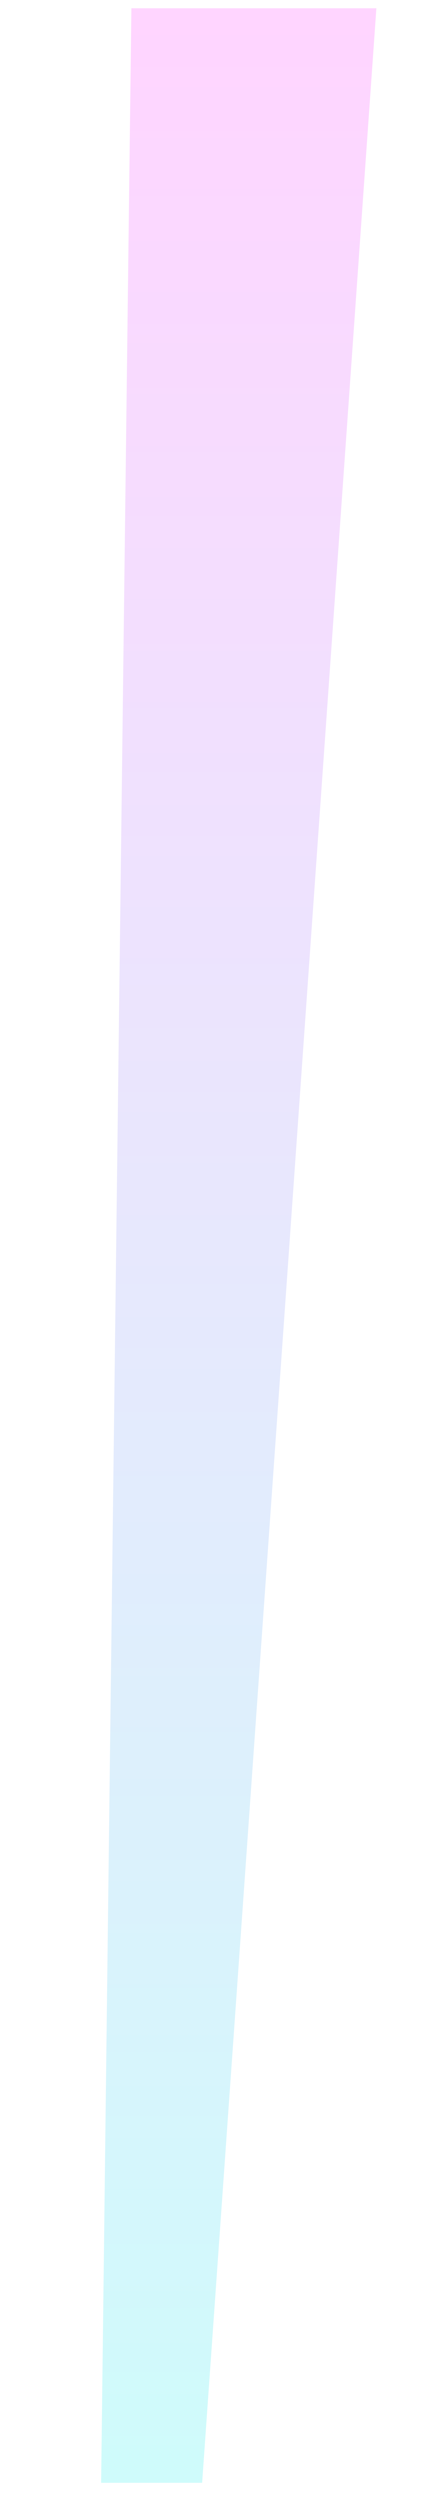 <svg width="4" height="23" viewBox="0 0 4 23" fill="none" xmlns="http://www.w3.org/2000/svg">
<path d="M1.863 22.842H0.932C1.024 15.256 1.117 7.685 1.211 0.076H3.469C2.935 7.657 2.4 15.246 1.863 22.842Z" fill="url(#paint0_linear_4_186)" fill-opacity="0.2"/>
<defs>
<linearGradient id="paint0_linear_4_186" x1="2.2" y1="22.842" x2="2.2" y2="0.076" gradientUnits="userSpaceOnUse">
<stop stop-color="#0EECEC"/>
<stop offset="1" stop-color="#FF2BFF"/>
</linearGradient>
</defs>
</svg>
